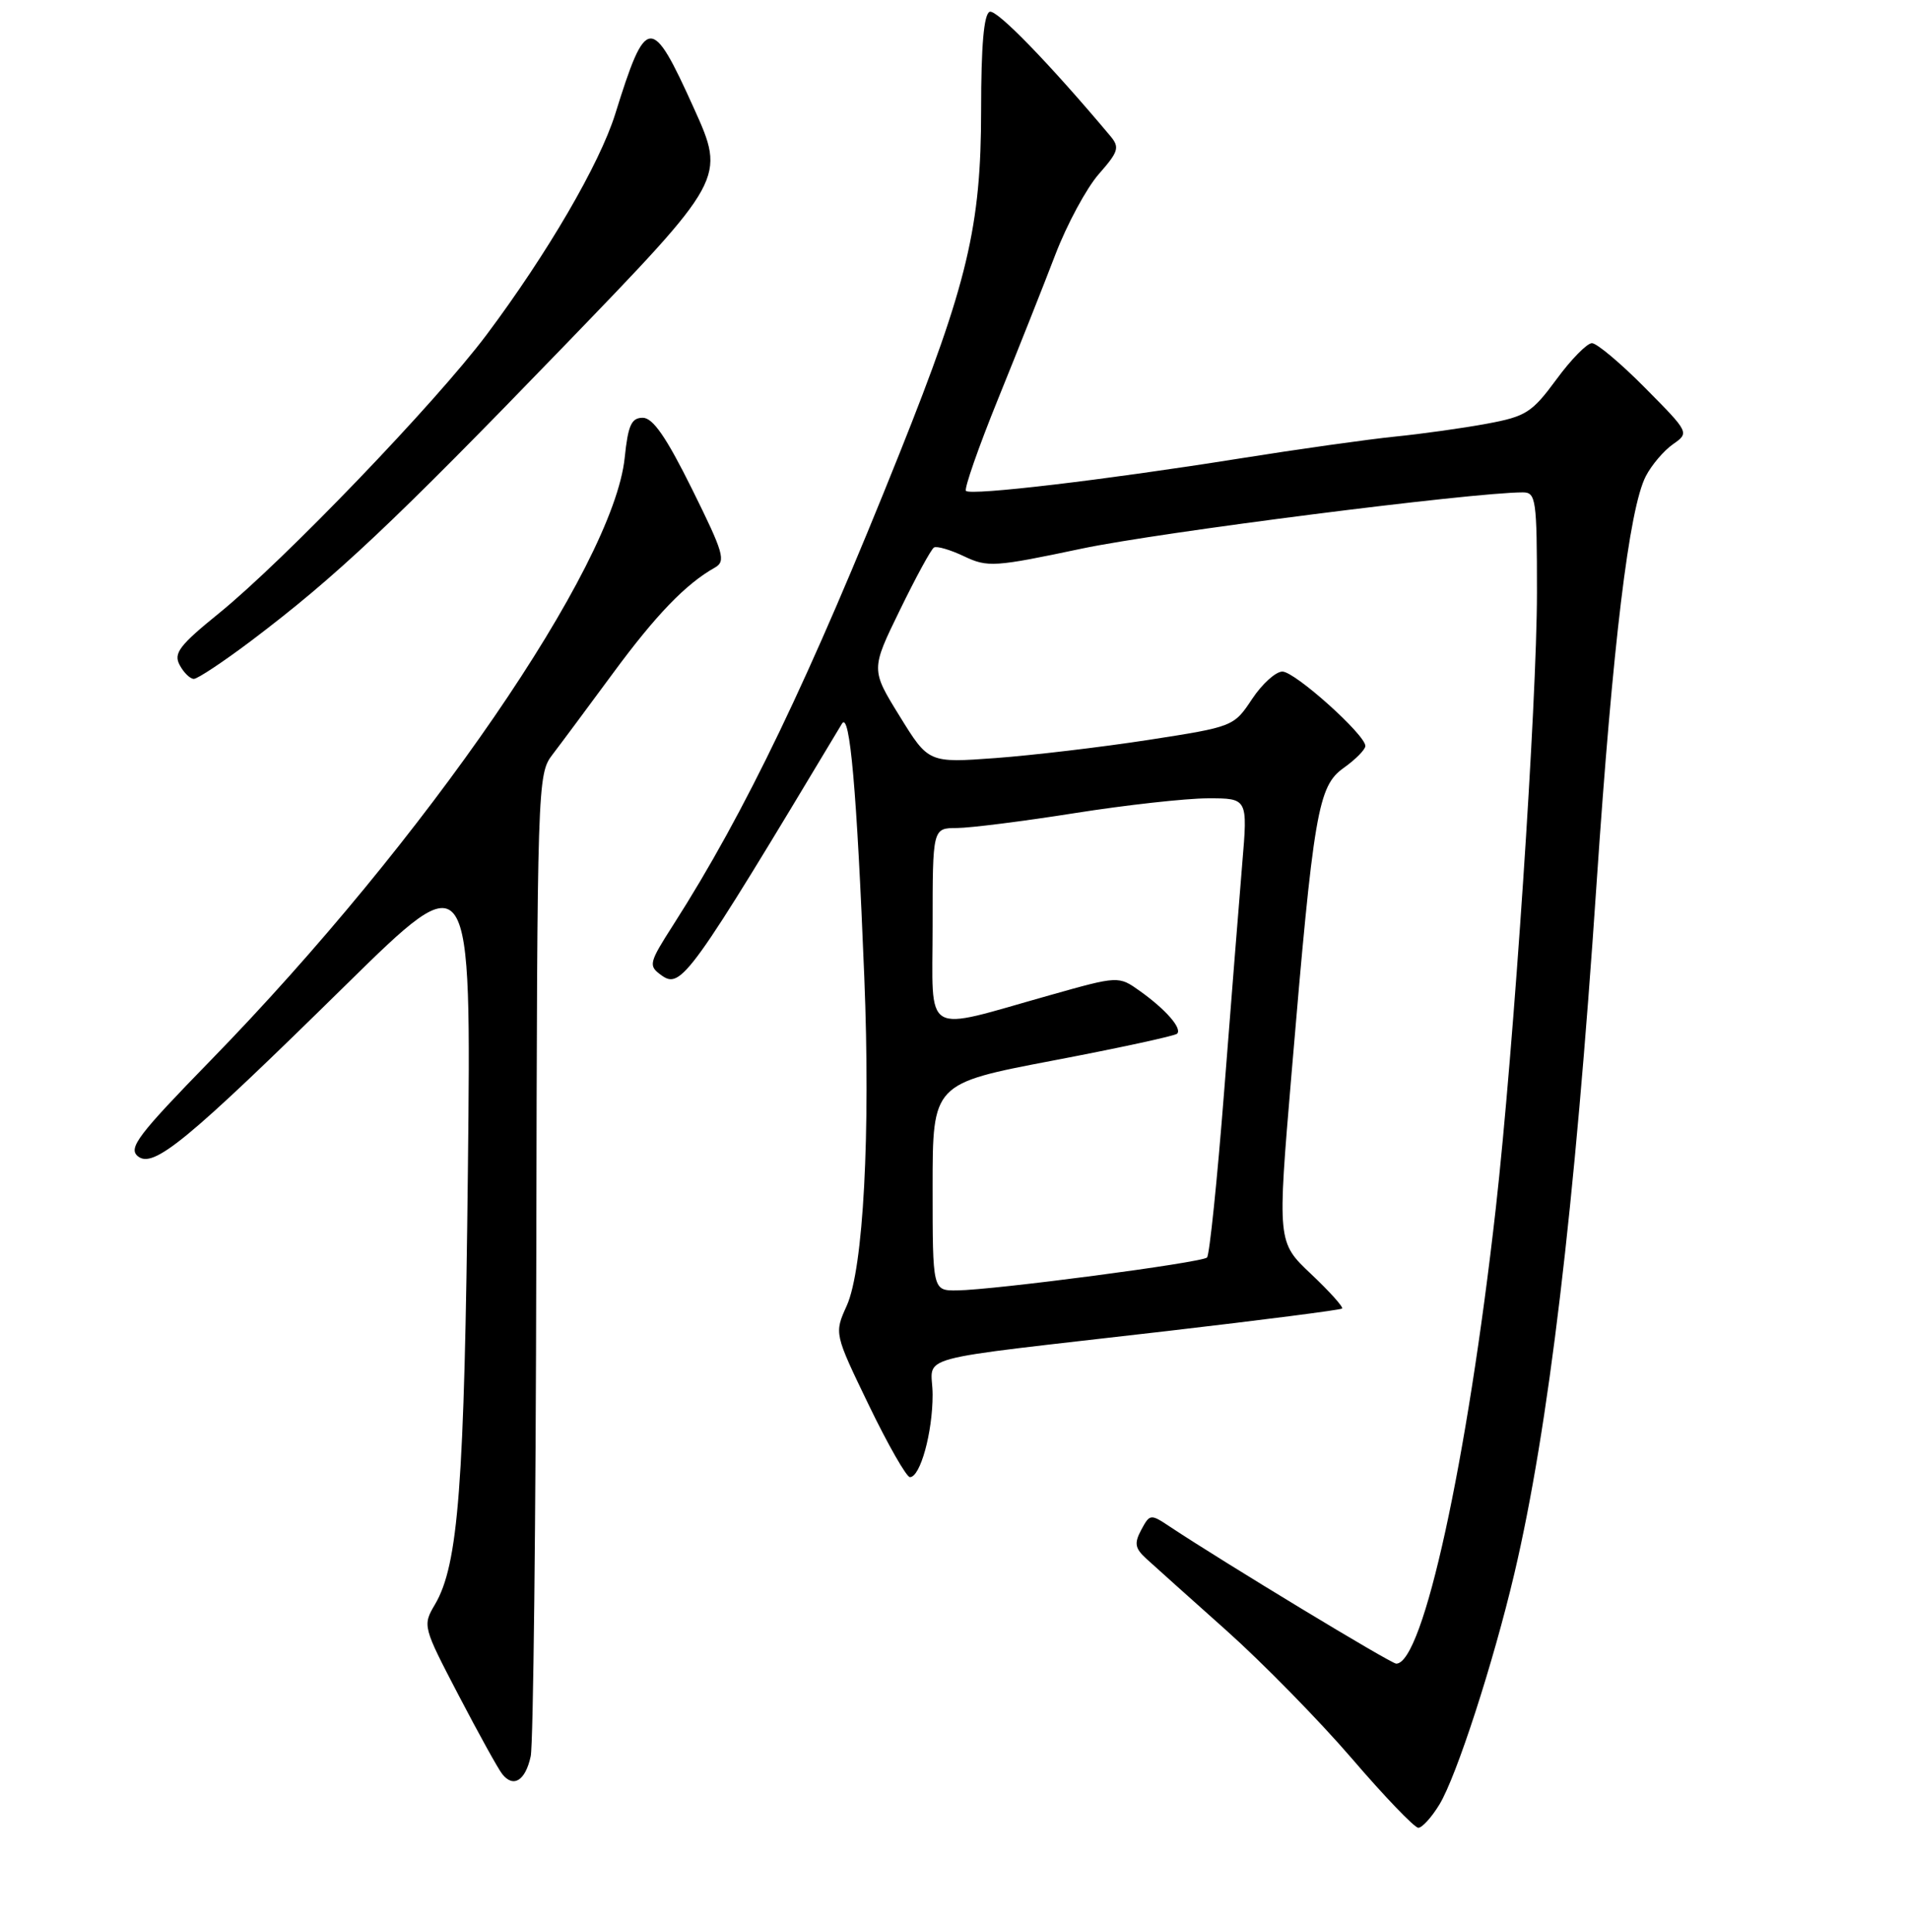 <?xml version="1.0" encoding="UTF-8" standalone="no"?>
<!DOCTYPE svg PUBLIC "-//W3C//DTD SVG 1.1//EN" "http://www.w3.org/Graphics/SVG/1.1/DTD/svg11.dtd" >
<svg xmlns="http://www.w3.org/2000/svg" xmlns:xlink="http://www.w3.org/1999/xlink" version="1.1" viewBox="0 0 256 259">
 <g >
 <path fill="currentColor"
d=" M 192.94 241.86 C 195.21 238.12 200.15 222.90 202.97 210.93 C 207.55 191.48 211.06 162.06 214.00 118.30 C 216.16 86.27 218.35 68.16 220.59 63.83 C 221.36 62.34 222.99 60.42 224.21 59.56 C 226.44 58.00 226.44 58.00 220.50 52.00 C 217.24 48.70 214.02 46.00 213.37 46.00 C 212.71 46.00 210.56 48.19 208.60 50.87 C 205.33 55.31 204.52 55.83 199.26 56.80 C 196.09 57.39 190.57 58.16 187.00 58.52 C 183.43 58.88 173.97 60.21 166.00 61.48 C 148.12 64.33 130.13 66.46 129.47 65.80 C 129.20 65.53 131.15 59.95 133.80 53.41 C 136.46 46.86 139.90 38.18 141.45 34.13 C 143.00 30.08 145.62 25.23 147.26 23.35 C 149.93 20.31 150.10 19.76 148.81 18.22 C 140.64 8.49 133.58 1.22 132.65 1.58 C 131.87 1.88 131.50 6.11 131.50 14.76 C 131.50 30.32 129.68 37.98 120.57 60.76 C 108.56 90.81 99.88 108.90 90.26 123.94 C 86.97 129.08 86.88 129.44 88.61 130.70 C 91.28 132.66 92.35 131.17 112.85 97.00 C 113.90 95.26 114.84 105.94 115.84 130.93 C 116.69 151.96 115.72 170.08 113.49 175.02 C 111.81 178.74 111.81 178.74 116.46 188.37 C 119.02 193.67 121.50 198.00 121.96 198.00 C 123.35 198.00 125.00 192.02 125.00 186.96 C 125.00 181.43 120.95 182.53 156.50 178.41 C 169.15 176.94 179.67 175.59 179.88 175.40 C 180.09 175.22 178.23 173.14 175.73 170.78 C 171.20 166.50 171.20 166.50 173.10 144.00 C 176.07 108.76 176.65 105.38 180.10 102.93 C 181.70 101.79 183.00 100.47 183.00 99.99 C 183.00 98.49 173.59 90.05 171.89 90.02 C 171.00 90.01 169.16 91.67 167.81 93.71 C 165.37 97.39 165.28 97.42 153.93 99.18 C 147.64 100.15 138.44 101.24 133.47 101.61 C 124.45 102.27 124.45 102.27 120.59 96.01 C 116.72 89.75 116.72 89.75 120.61 81.78 C 122.74 77.40 124.80 73.62 125.18 73.39 C 125.55 73.16 127.37 73.69 129.22 74.57 C 132.38 76.07 133.28 76.01 145.03 73.53 C 155.33 71.36 197.35 66.00 204.11 66.00 C 205.87 66.00 206.00 66.93 206.00 79.43 C 206.00 94.10 202.89 140.54 200.48 162.00 C 196.66 195.92 190.74 223.00 187.14 223.00 C 186.43 223.00 164.01 209.42 156.82 204.65 C 154.21 202.91 154.12 202.92 152.97 205.05 C 152.00 206.87 152.11 207.53 153.65 208.94 C 154.67 209.87 159.48 214.19 164.34 218.52 C 169.20 222.86 176.78 230.59 181.18 235.70 C 185.57 240.82 189.59 245.00 190.10 245.00 C 190.61 245.00 191.89 243.59 192.94 241.86 Z  M 71.13 235.42 C 71.48 233.81 71.82 203.55 71.88 168.16 C 72.00 105.07 72.04 103.76 74.04 101.16 C 75.16 99.70 78.81 94.78 82.16 90.24 C 87.90 82.44 91.92 78.27 95.80 76.09 C 97.33 75.23 97.01 74.15 92.76 65.57 C 89.30 58.59 87.51 56.00 86.15 56.00 C 84.63 56.00 84.18 56.99 83.73 61.35 C 82.23 75.90 57.03 112.59 28.26 142.11 C 18.52 152.10 17.16 153.89 18.47 154.98 C 20.54 156.69 25.01 153.01 46.33 132.05 C 63.17 115.50 63.17 115.50 62.71 157.00 C 62.25 199.11 61.44 209.75 58.29 215.08 C 56.63 217.89 56.67 218.05 61.46 227.22 C 64.12 232.32 66.75 237.08 67.30 237.78 C 68.80 239.70 70.42 238.70 71.13 235.42 Z  M 33.70 85.87 C 45.04 77.30 52.69 70.10 75.46 46.53 C 97.27 23.95 97.27 23.95 92.99 14.48 C 87.31 1.90 86.61 1.96 82.46 15.28 C 80.37 21.97 73.37 33.98 65.21 44.88 C 58.40 53.97 38.08 75.12 29.33 82.22 C 24.05 86.50 23.23 87.57 24.08 89.14 C 24.62 90.16 25.48 91.00 25.98 91.00 C 26.48 91.00 29.96 88.69 33.70 85.87 Z  M 125.00 159.12 C 125.00 145.24 125.00 145.24 141.13 142.16 C 150.00 140.47 157.49 138.85 157.77 138.56 C 158.47 137.86 156.27 135.33 152.80 132.85 C 149.92 130.80 149.92 130.80 140.71 133.40 C 123.41 138.27 125.00 139.21 125.00 124.12 C 125.00 111.00 125.00 111.00 128.25 110.99 C 130.04 110.98 137.12 110.09 144.00 109.00 C 150.88 107.91 158.92 107.02 161.87 107.01 C 167.24 107.00 167.24 107.00 166.50 115.75 C 166.10 120.56 165.01 134.27 164.08 146.22 C 163.15 158.17 162.11 168.22 161.78 168.56 C 161.08 169.25 133.22 172.92 128.25 172.97 C 125.00 173.00 125.00 173.00 125.00 159.12 Z "/>
</g>
</svg>